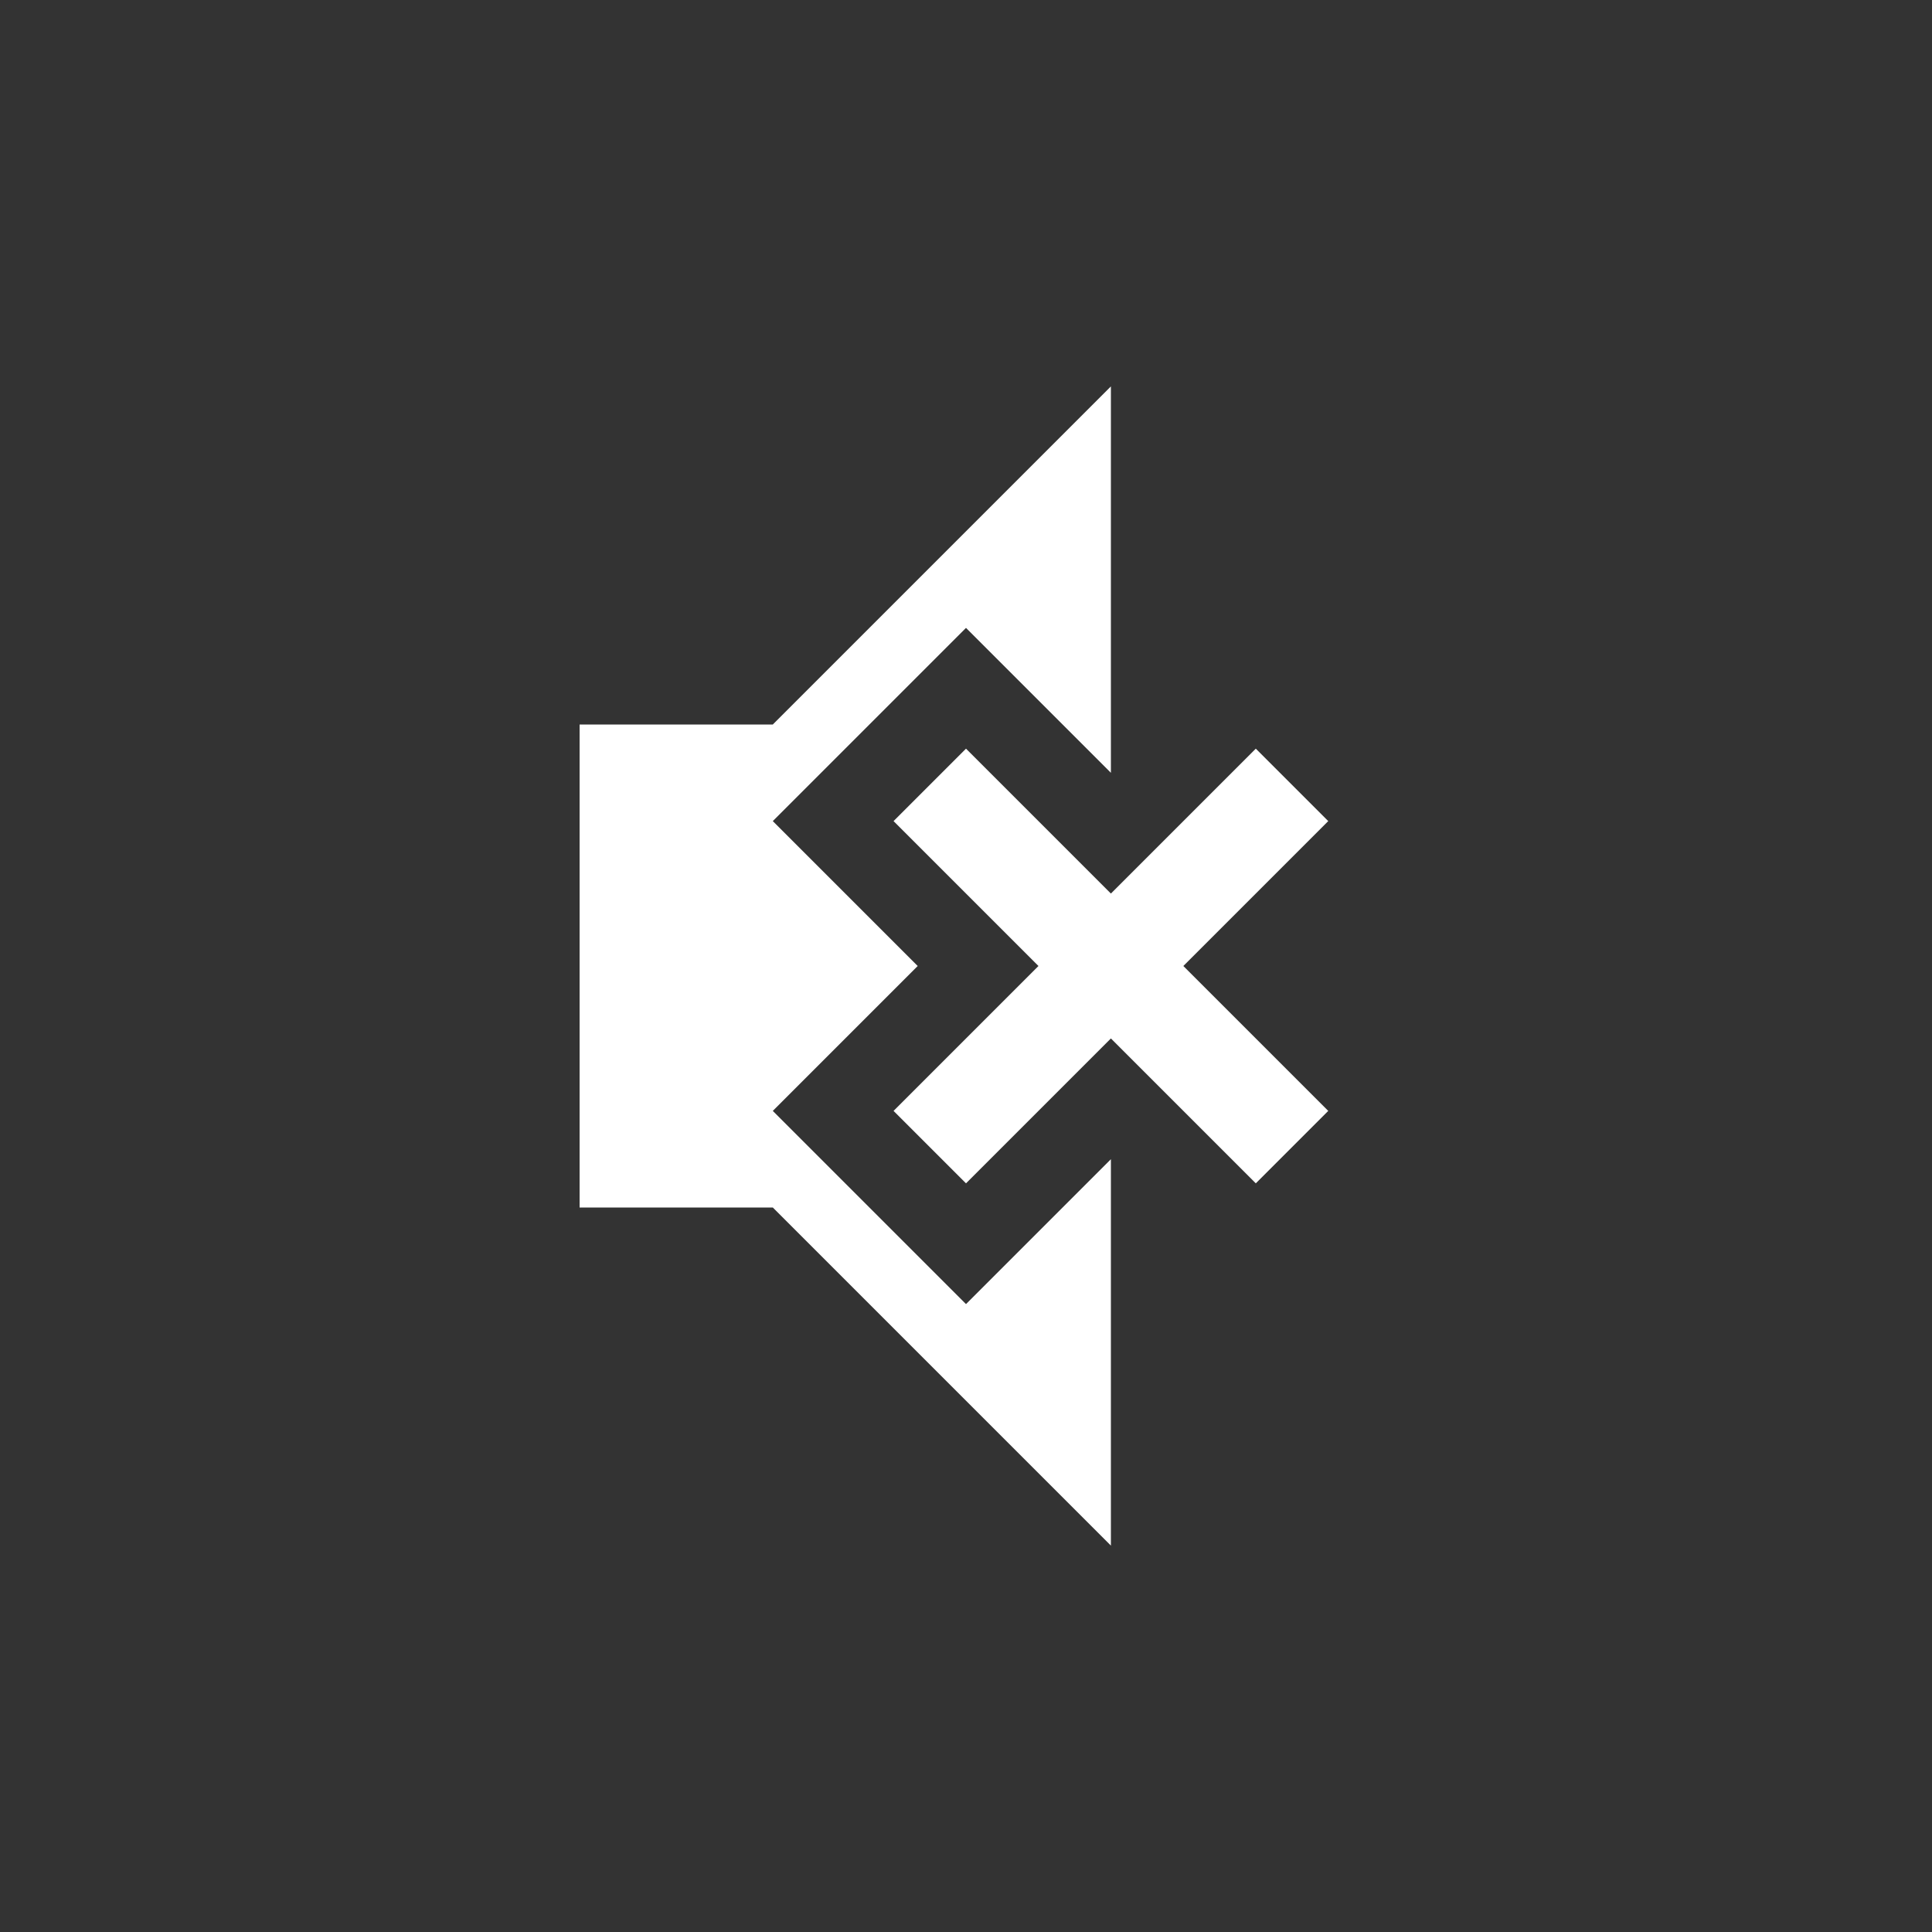 <?xml version="1.0" encoding="utf-8"?>
<!-- Generator: Adobe Illustrator 15.1.0, SVG Export Plug-In  -->
<!DOCTYPE svg PUBLIC "-//W3C//DTD SVG 1.1//EN" "http://www.w3.org/Graphics/SVG/1.1/DTD/svg11.dtd">
<svg version="1.1"
	 xmlns="http://www.w3.org/2000/svg" xmlns:xlink="http://www.w3.org/1999/xlink" xmlns:a="http://ns.adobe.com/AdobeSVGViewerExtensions/3.0/"
	 x="0px" y="0px" width="40px" height="40px" viewBox="0 0 40 40" overflow="visible" enable-background="new 0 0 40 40"
	 xml:space="preserve">
<rect x="0" y="0" width="40" height="40" fill="#333333" stroke="none"/>
<defs>
</defs>
<path fill-rule="evenodd" clip-rule="evenodd" fill="#FFFFFF" d="M16,23l3-3l-3-3l4-4l3,3V8l-7,7h-4v10h4l7,7v-8l-3,3L16,23z
	 M27.5,17L26,15.5l-3,3l-3-3L18.5,17l3,3l-3,3l1.5,1.5l3-3l3,3l1.5-1.5l-3-3L27.5,17z"/>
</svg>